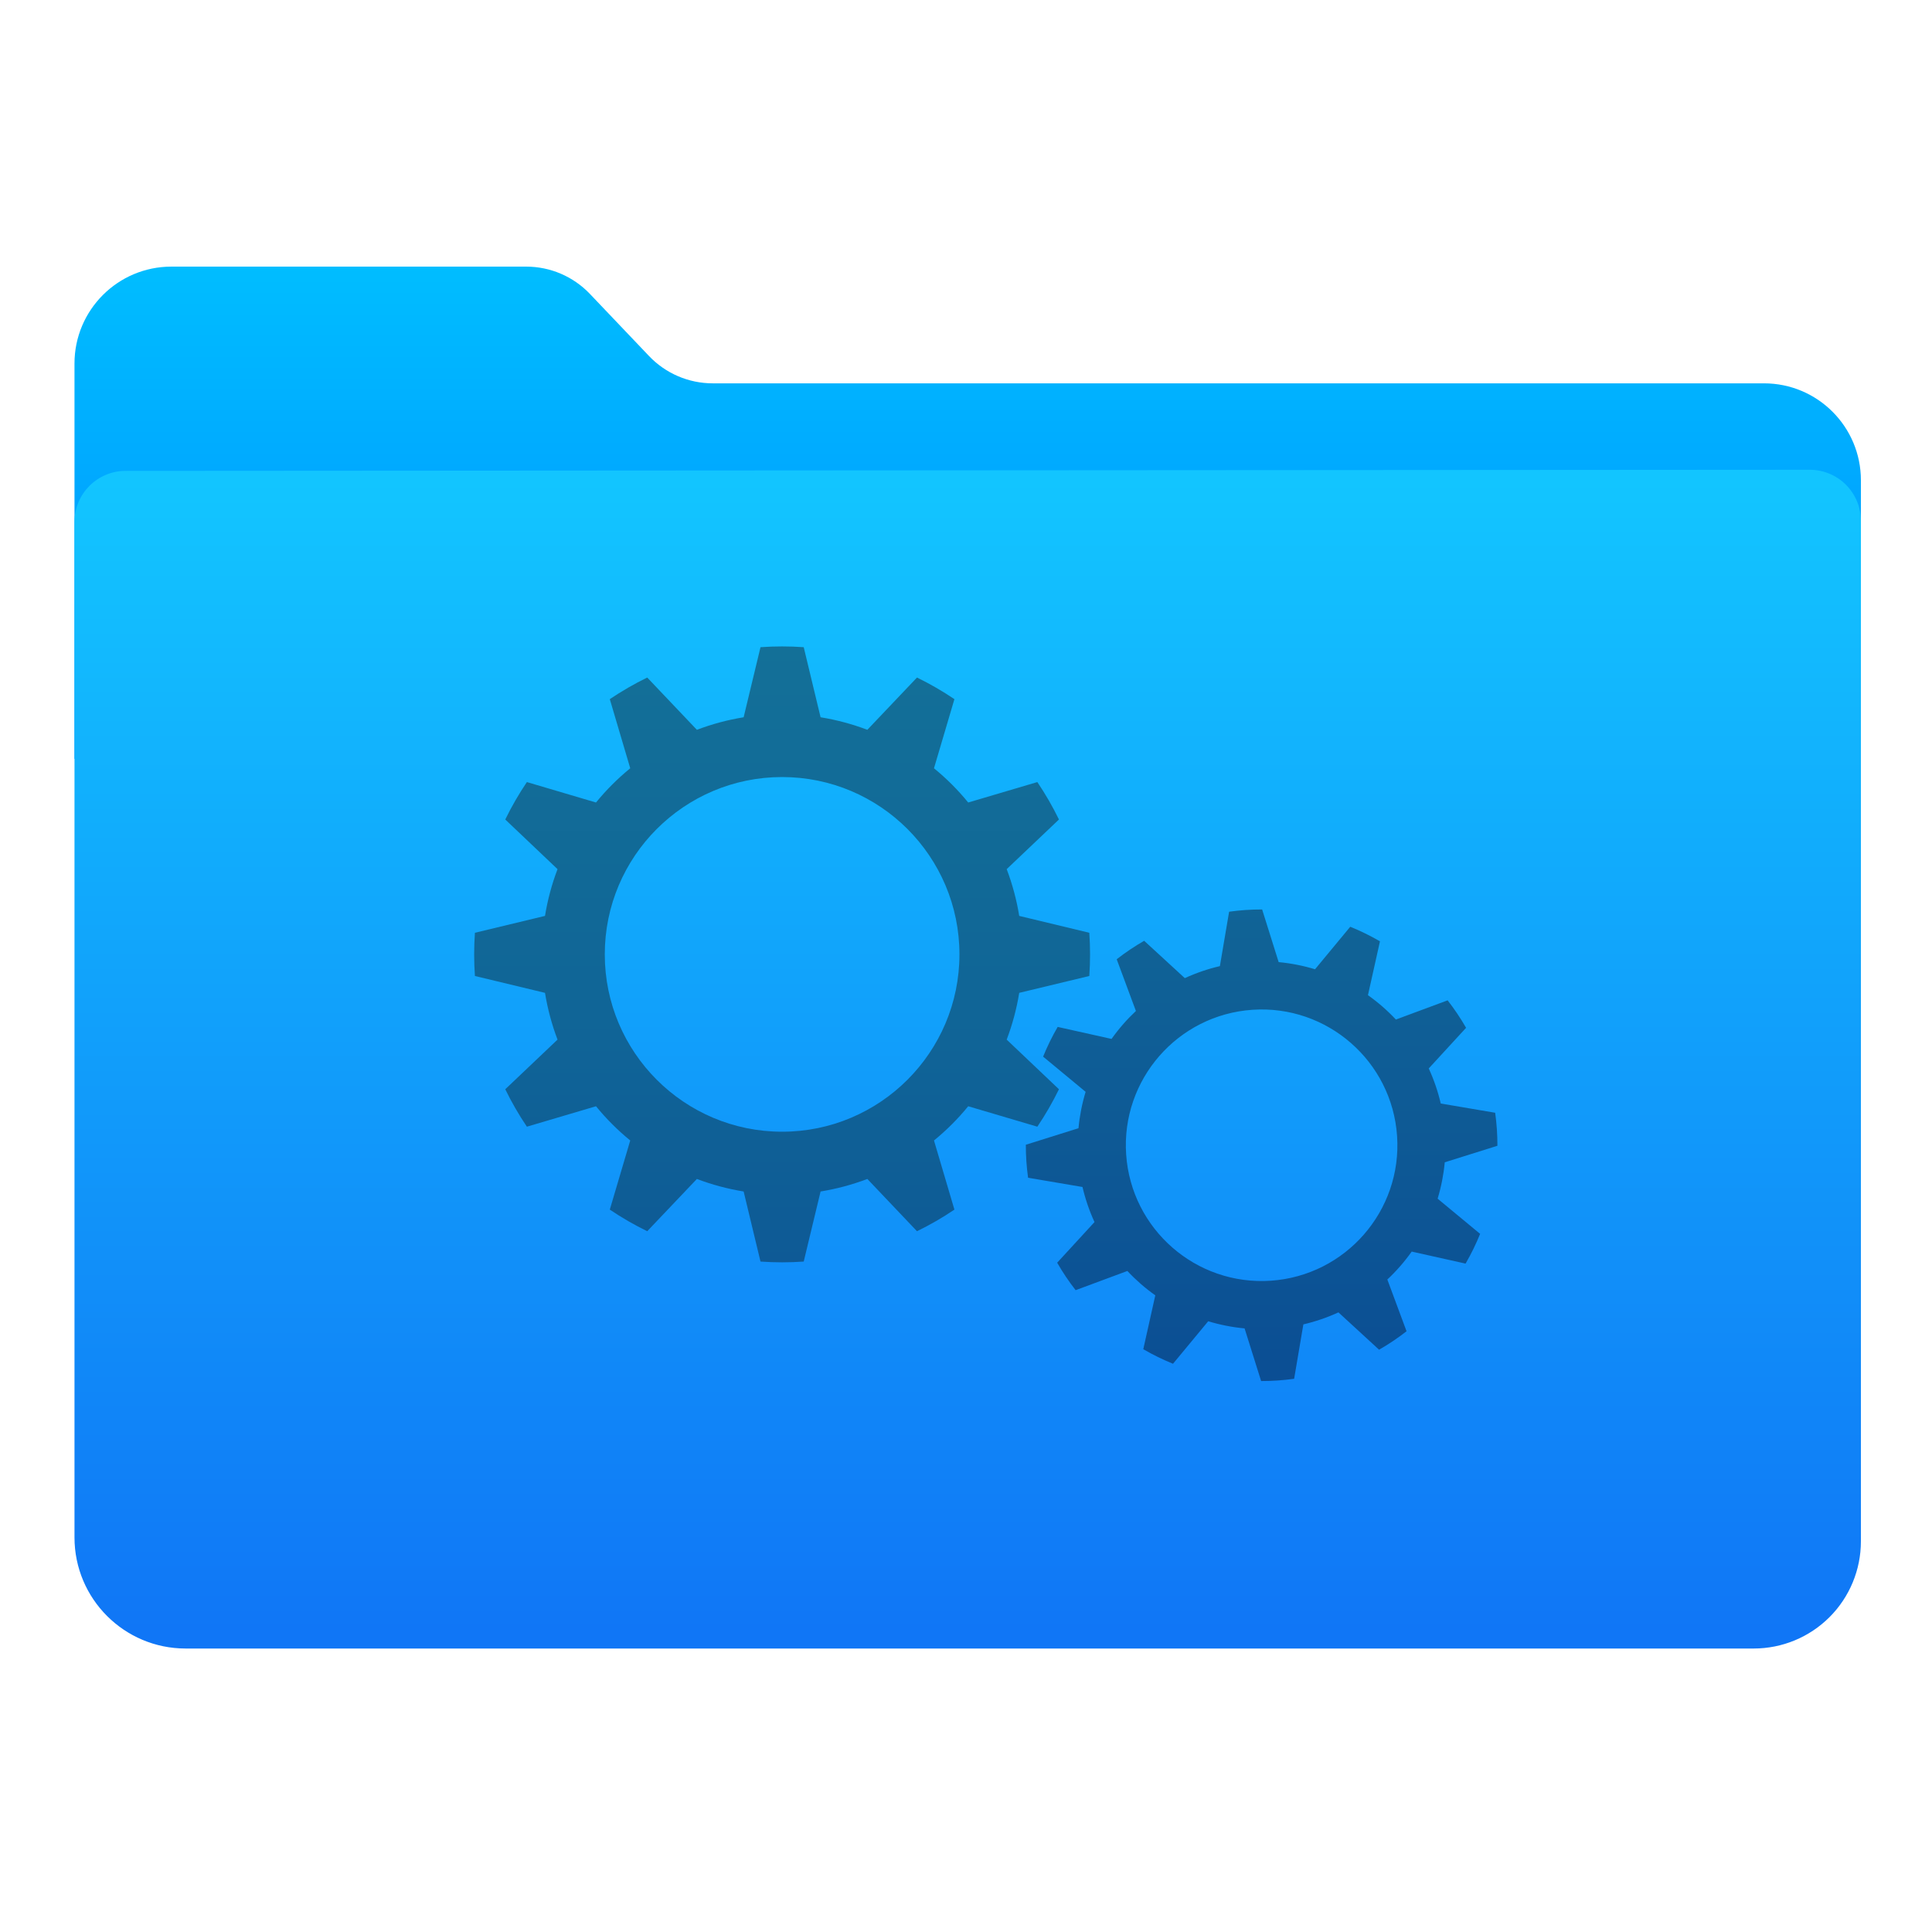 <?xml version="1.0" encoding="UTF-8" standalone="no"?><!DOCTYPE svg PUBLIC "-//W3C//DTD SVG 1.1//EN" "http://www.w3.org/Graphics/SVG/1.1/DTD/svg11.dtd"><svg width="100%" height="100%" viewBox="0 0 1024 1024" version="1.1" xmlns="http://www.w3.org/2000/svg" xmlns:xlink="http://www.w3.org/1999/xlink" xml:space="preserve" xmlns:serif="http://www.serif.com/" style="fill-rule:evenodd;clip-rule:evenodd;stroke-linejoin:round;stroke-miterlimit:1.414;"><path d="M39.48,402.198c0,0 0,-133.513 0,-209.513c0,-28.371 22.999,-51.37 51.37,-51.37c57.607,0 148.175,0 188.056,0c12.762,0 24.966,5.232 33.766,14.475c9.434,9.911 21.896,23.001 31.331,32.912c8.8,9.243 21.004,14.475 33.766,14.475c86.059,0 426.57,0 557.178,0c28.371,0 51.37,22.999 51.37,51.37c0,58.969 0,147.651 0,147.651l-946.837,0Z" style="fill:url(#_Linear1);"/><path id="Top" d="M66.572,249.571c-14.966,0.01 -27.092,12.144 -27.092,27.11c0,93.893 0,406.773 0,538.167c0,32.53 26.37,58.901 58.9,58.901c170.548,0 663.283,0 831.144,0c15.063,0 29.508,-5.984 40.159,-16.635c10.651,-10.65 16.634,-25.096 16.634,-40.158c0,-130.215 0,-446.344 0,-540.861c0,-7.193 -2.858,-14.091 -7.946,-19.176c-5.088,-5.084 -11.988,-7.938 -19.181,-7.934c-137.395,0.091 -755.307,0.496 -892.618,0.586Z" style="fill:url(#_Linear2);"/><path d="M425.99,343.022c-7.628,-0.536 -15.282,-0.536 -22.91,0l-8.936,37.144c-8.465,1.374 -16.77,3.599 -24.787,6.642l-26.311,-27.7c-6.873,3.349 -13.503,7.177 -19.84,11.454l10.833,36.637c-6.644,5.422 -12.723,11.501 -18.145,18.145l-36.637,-10.833c-4.277,6.337 -8.105,12.967 -11.454,19.84l27.7,26.311c-3.043,8.018 -5.268,16.322 -6.642,24.787l-37.144,8.937c-0.536,7.627 -0.536,15.281 0,22.909l37.144,8.935c1.374,8.466 3.599,16.771 6.642,24.788l-27.7,26.311c3.349,6.873 7.177,13.503 11.454,19.84l36.637,-10.833c5.422,6.644 11.501,12.723 18.145,18.145l-10.833,36.637c6.337,4.277 12.967,8.105 19.84,11.454l26.311,-27.7c8.017,3.043 16.322,5.268 24.787,6.642l8.936,37.144c7.628,0.536 15.282,0.536 22.91,0l8.935,-37.144c8.466,-1.374 16.771,-3.599 24.788,-6.642l26.311,27.7c6.873,-3.349 13.503,-7.177 19.84,-11.454l-10.833,-36.637c6.644,-5.422 12.723,-11.501 18.145,-18.145l36.637,10.833c4.277,-6.337 8.105,-12.967 11.454,-19.84l-27.7,-26.311c3.043,-8.017 5.268,-16.322 6.642,-24.788l37.144,-8.935c0.536,-7.628 0.536,-15.282 0,-22.909l-37.144,-8.937c-1.374,-8.465 -3.599,-16.769 -6.642,-24.787l27.7,-26.311c-3.349,-6.873 -7.177,-13.503 -11.454,-19.84l-36.637,10.833c-5.422,-6.644 -11.501,-12.723 -18.145,-18.145l10.833,-36.637c-6.337,-4.277 -12.967,-8.105 -19.84,-11.454l-26.311,27.7c-8.017,-3.043 -16.322,-5.268 -24.788,-6.642l-8.935,-37.144Zm-11.455,68.829c51.874,0 93.989,42.115 93.989,93.989c0,51.874 -42.115,93.99 -93.989,93.99c-51.874,0 -93.989,-42.116 -93.989,-93.99c0,-51.874 42.115,-93.989 93.989,-93.989Z" style="fill:url(#_Linear3);"/><path d="M668.956,482.032c-5.854,-0.013 -11.702,0.386 -17.501,1.193l-4.891,28.84c-6.396,1.49 -12.624,3.622 -18.59,6.365l-21.541,-19.791c-5.076,2.917 -9.942,6.186 -14.56,9.783l10.184,27.423c-4.794,4.488 -9.121,9.449 -12.917,14.806l-28.551,-6.367c-2.938,5.063 -5.516,10.327 -7.717,15.752l22.53,18.657c-1.907,6.283 -3.174,12.743 -3.783,19.281l-27.909,8.761c-0.013,5.854 0.386,11.701 1.193,17.5l28.84,4.892c1.49,6.395 3.622,12.623 6.364,18.589l-19.789,21.542c2.916,5.076 6.185,9.941 9.783,14.559l27.422,-10.183c4.488,4.793 9.449,9.121 14.807,12.916l-6.368,28.551c5.063,2.938 10.327,5.517 15.752,7.717l18.657,-22.53c6.283,1.907 12.743,3.175 19.281,3.783l8.76,27.909c5.855,0.013 11.702,-0.385 17.501,-1.193l4.892,-28.839c6.395,-1.49 12.623,-3.623 18.59,-6.365l21.541,19.79c5.076,-2.916 9.941,-6.185 14.559,-9.783l-10.183,-27.423c4.793,-4.488 9.121,-9.448 12.917,-14.806l28.551,6.368c2.937,-5.064 5.516,-10.328 7.716,-15.753l-22.529,-18.656c1.906,-6.283 3.174,-12.743 3.782,-19.282l27.91,-8.76c0.012,-5.854 -0.386,-11.702 -1.193,-17.5l-28.84,-4.892c-1.49,-6.396 -3.623,-12.623 -6.365,-18.59l19.79,-21.541c-2.916,-5.077 -6.185,-9.942 -9.783,-14.56l-27.423,10.183c-4.488,-4.793 -9.448,-9.12 -14.806,-12.916l6.368,-28.551c-5.064,-2.938 -10.327,-5.516 -15.752,-7.717l-18.657,22.531c-6.283,-1.908 -12.743,-3.175 -19.281,-3.784l-8.761,-27.909Zm-5.166,53.175c39.627,-2.701 73.992,27.278 76.693,66.905c2.701,39.627 -27.277,73.992 -66.904,76.694c-39.627,2.701 -73.992,-27.278 -76.694,-66.906c-2.701,-39.627 27.278,-73.991 66.905,-76.693Z" style="fill:url(#_Linear4);"/><defs><linearGradient id="_Linear1" x1="0" y1="0" x2="1" y2="0" gradientUnits="userSpaceOnUse" gradientTransform="matrix(1.97322e-14,322.252,-322.252,1.97322e-14,245.76,141.474)"><stop offset="0" style="stop-color:#00bdff;stop-opacity:1"/><stop offset="1" style="stop-color:#0084ff;stop-opacity:1"/></linearGradient><linearGradient id="_Linear2" x1="0" y1="0" x2="1" y2="0" gradientUnits="userSpaceOnUse" gradientTransform="matrix(3.76966e-14,-615.633,615.633,3.76966e-14,534.968,867.778)"><stop offset="0" style="stop-color:#1076f6;stop-opacity:1"/><stop offset="1" style="stop-color:#12c5ff;stop-opacity:1"/></linearGradient><linearGradient id="_Linear3" x1="0" y1="0" x2="1" y2="0" gradientUnits="userSpaceOnUse" gradientTransform="matrix(1.159,467.087,-467.087,1.159,403.43,342.62)"><stop offset="0" style="stop-color:#137098;stop-opacity:1"/><stop offset="0.42" style="stop-color:#106597;stop-opacity:1"/><stop offset="1" style="stop-color:#0b4e94;stop-opacity:1"/></linearGradient><linearGradient id="_Linear4" x1="0" y1="0" x2="1" y2="0" gradientUnits="userSpaceOnUse" gradientTransform="matrix(2.428,390.085,-390.085,2.428,665.273,342.254)"><stop offset="0" style="stop-color:#137098;stop-opacity:1"/><stop offset="1" style="stop-color:#0b4e94;stop-opacity:1"/></linearGradient></defs></svg>